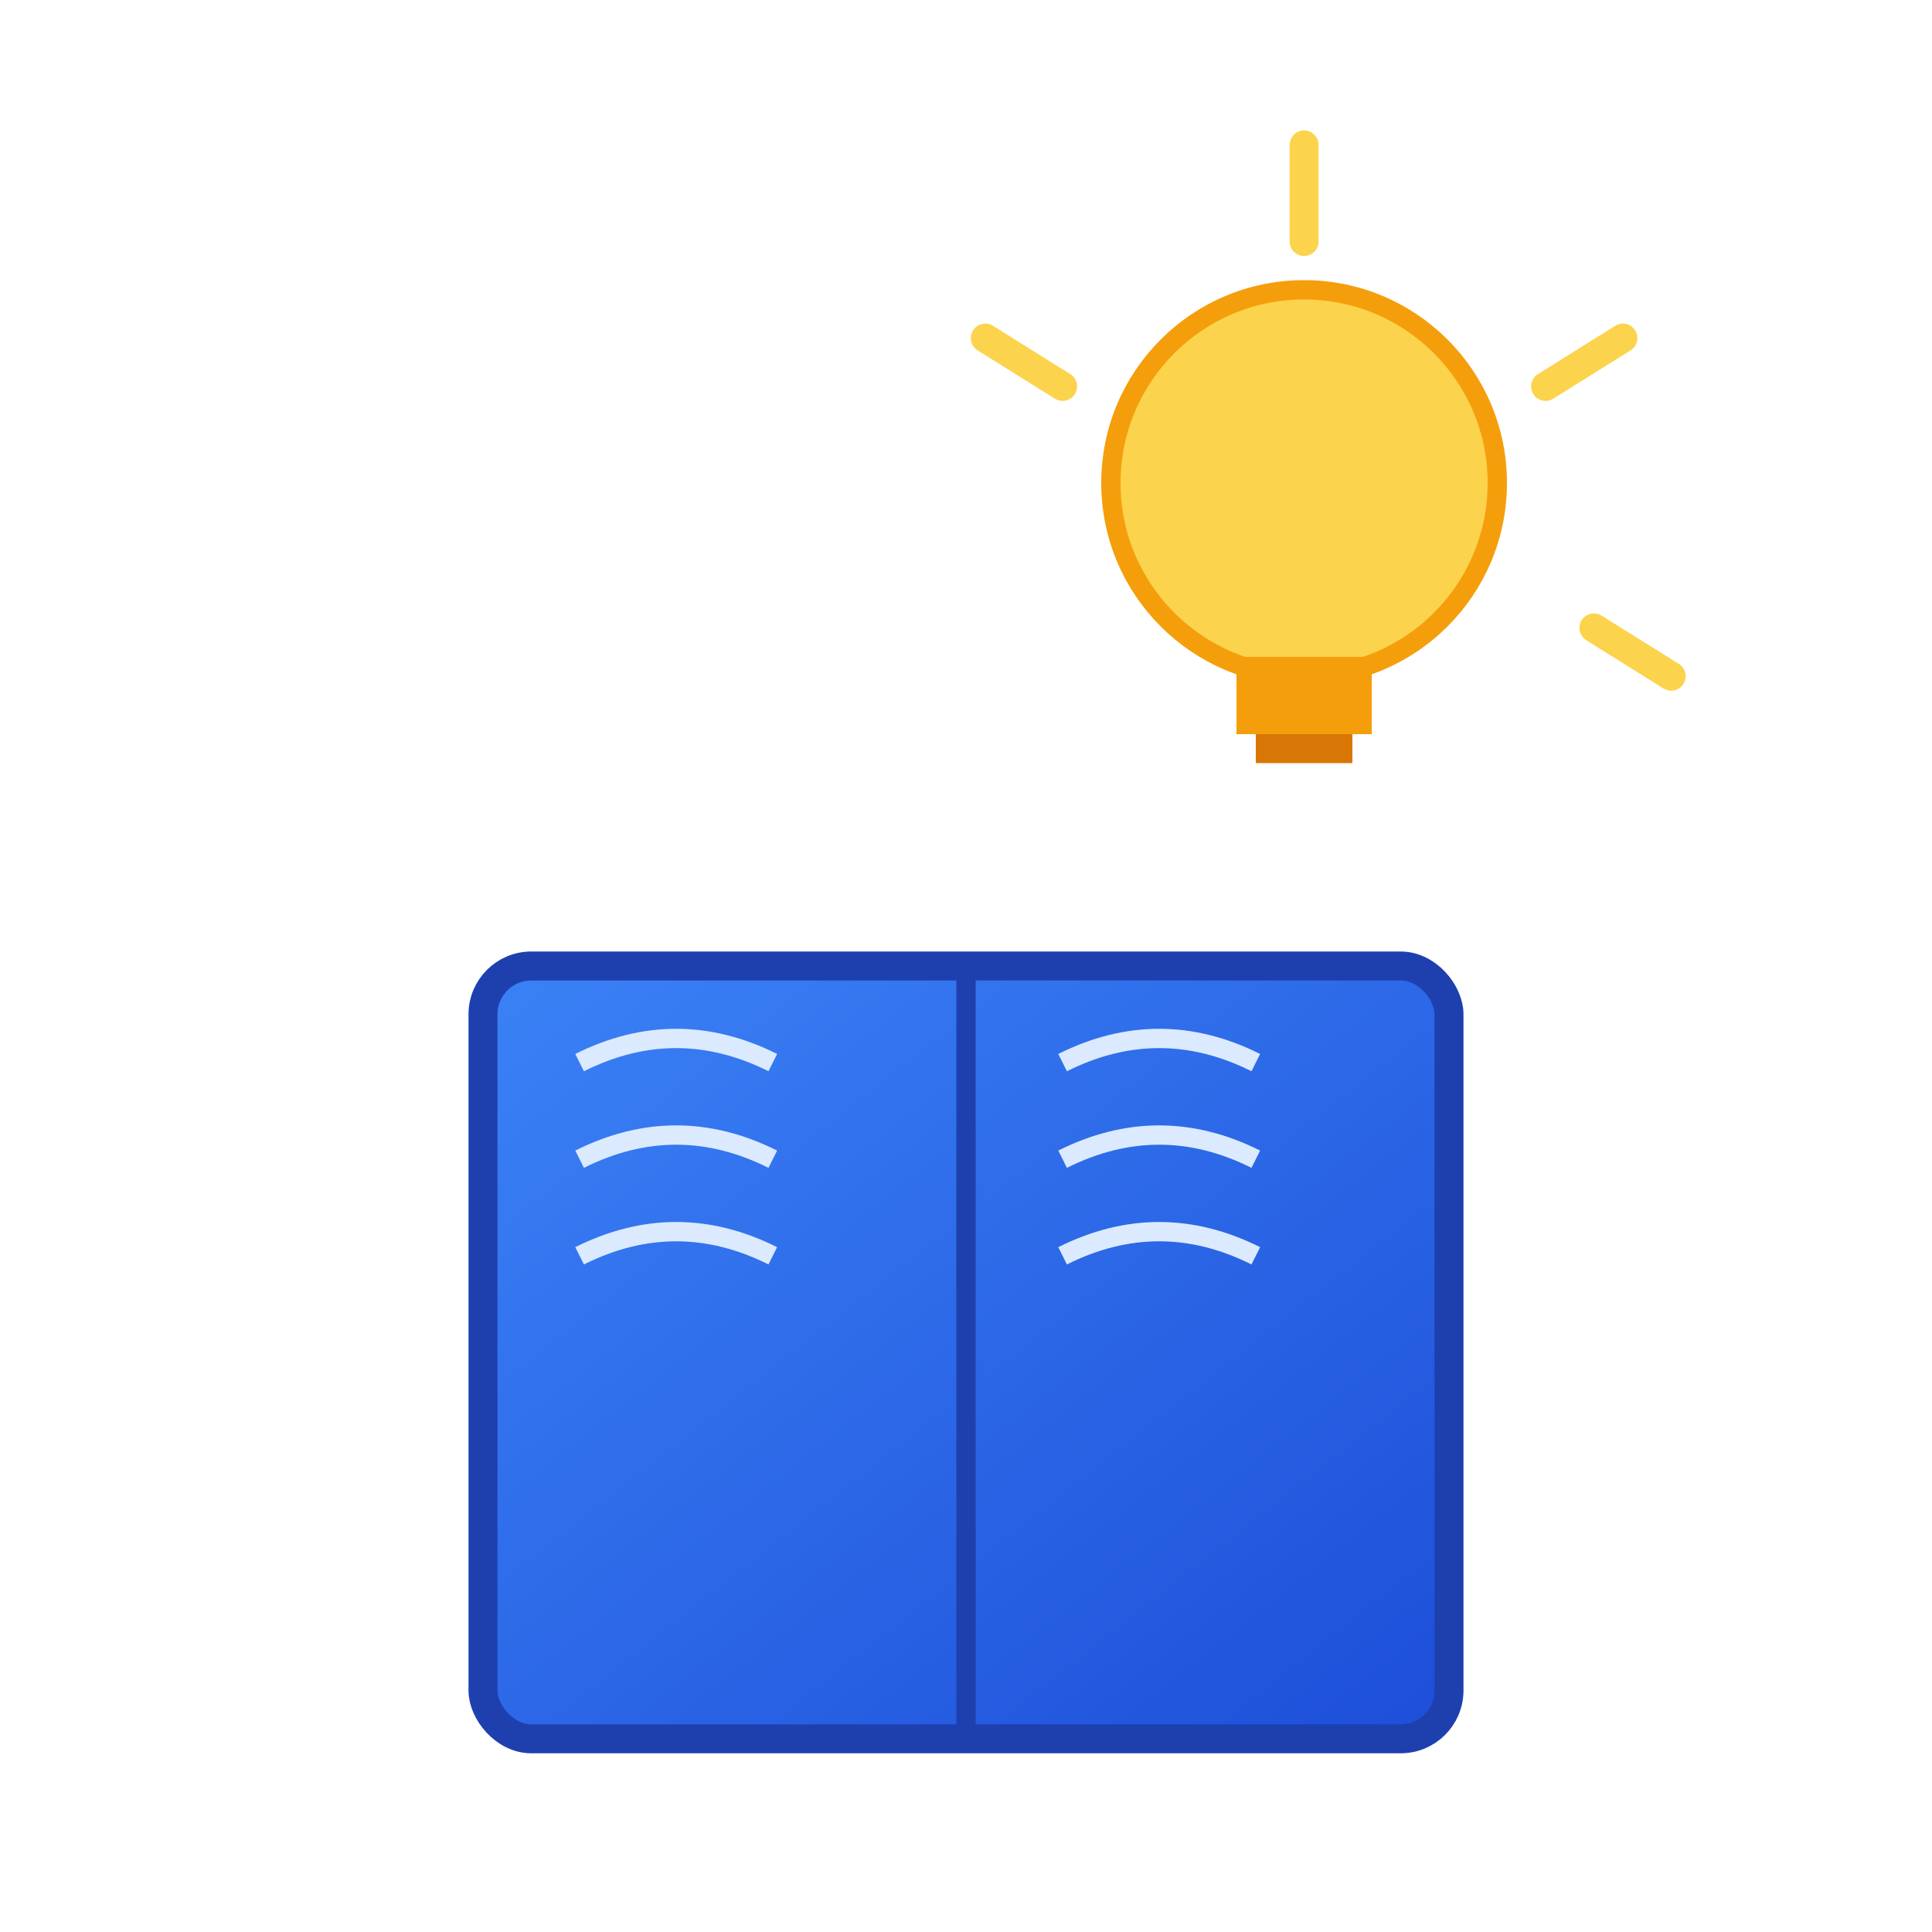 <svg xmlns="http://www.w3.org/2000/svg" viewBox="0 0 200 200">
  <!-- 学習アイコン - 本と電球 -->
  <defs>
    <linearGradient id="bookGrad" x1="0%" y1="0%" x2="100%" y2="100%">
      <stop offset="0%" style="stop-color:#3B82F6;stop-opacity:1" />
      <stop offset="100%" style="stop-color:#1D4ED8;stop-opacity:1" />
    </linearGradient>
  </defs>

  <!-- 本 -->
  <rect x="50" y="100" width="100" height="80" rx="5" fill="url(#bookGrad)" stroke="#1E40AF" stroke-width="3"/>

  <!-- 本のページ -->
  <line x1="100" y1="100" x2="100" y2="180" stroke="#1E40AF" stroke-width="2"/>
  <path d="M 60 110 Q 70 105 80 110" stroke="#DBEAFE" stroke-width="2" fill="none"/>
  <path d="M 60 120 Q 70 115 80 120" stroke="#DBEAFE" stroke-width="2" fill="none"/>
  <path d="M 60 130 Q 70 125 80 130" stroke="#DBEAFE" stroke-width="2" fill="none"/>
  <path d="M 110 110 Q 120 105 130 110" stroke="#DBEAFE" stroke-width="2" fill="none"/>
  <path d="M 110 120 Q 120 115 130 120" stroke="#DBEAFE" stroke-width="2" fill="none"/>
  <path d="M 110 130 Q 120 125 130 130" stroke="#DBEAFE" stroke-width="2" fill="none"/>

  <!-- 電球（アイデア） -->
  <circle cx="135" cy="50" r="20" fill="#FCD34D" stroke="#F59E0B" stroke-width="2"/>
  <rect x="128" y="68" width="14" height="8" fill="#F59E0B"/>
  <rect x="130" y="76" width="10" height="3" fill="#D97706"/>

  <!-- 電球の光線 -->
  <path d="M 135 25 L 135 15" stroke="#FCD34D" stroke-width="3" stroke-linecap="round"/>
  <path d="M 160 40 L 168 35" stroke="#FCD34D" stroke-width="3" stroke-linecap="round"/>
  <path d="M 165 65 L 173 70" stroke="#FCD34D" stroke-width="3" stroke-linecap="round"/>
  <path d="M 110 40 L 102 35" stroke="#FCD34D" stroke-width="3" stroke-linecap="round"/>
</svg>
